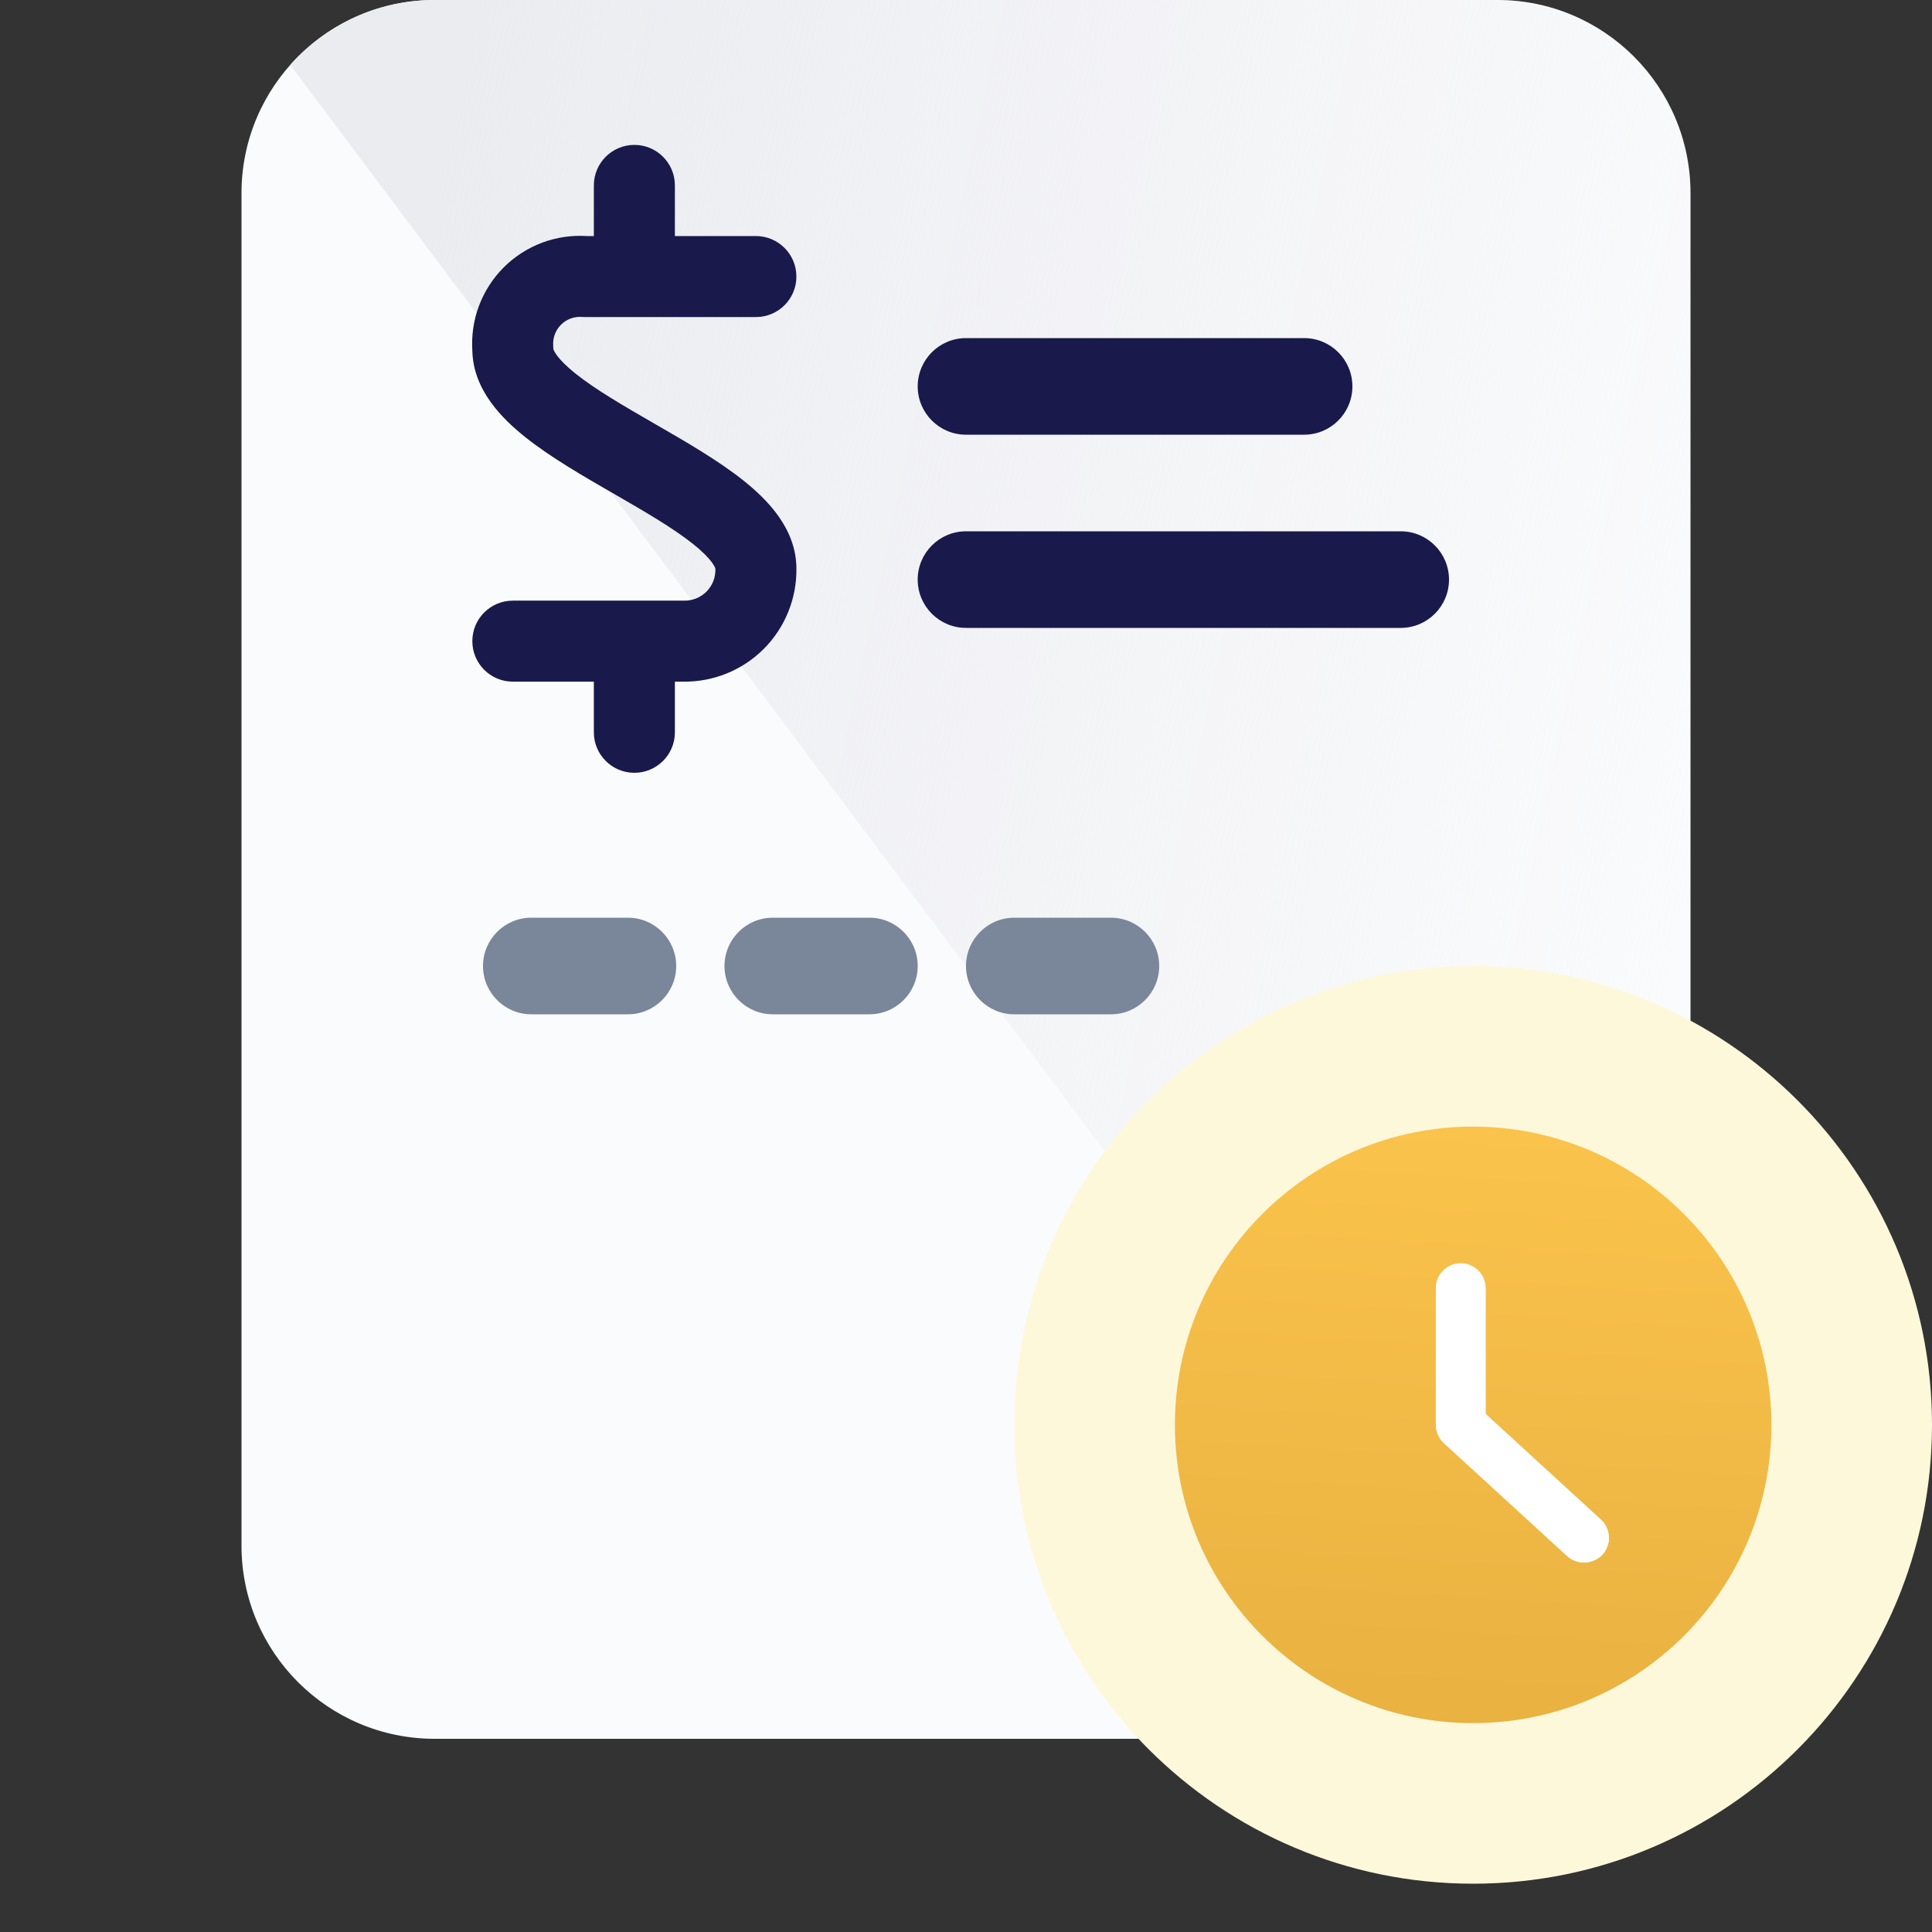<svg class="icon" viewBox="0 0 56 56" fill="none" xmlns="http://www.w3.org/2000/svg">
<rect x="0" y="0" width="56" height="56" fill="#333333" stroke="none"/>
<g clip-path="url(#documentpending_clip0_32958_225486)">
<path d="M43.4 -2.44784e-07C46.493 -1.09593e-07 49 2.507 49 5.6L49 44.8C49 47.893 46.493 50.4 43.4 50.4L12.6 50.4C9.507 50.4 7 47.893 7 44.8L7 5.6C7 2.507 9.507 -1.72628e-06 12.6 -1.59109e-06L43.4 -2.44784e-07Z" fill="#FAFBFC"/>
<path d="M49 5.592C48.996 2.503 46.49 -1.35076e-07 43.4 0L12.6 1.34631e-06C10.934 1.41914e-06 9.438 0.728 8.412 1.882L44.688 50.251C47.158 49.67 48.996 47.454 49 44.808V5.592Z" fill="url(#documentpending_paint0_linear_32958_225486)"/>
<path d="M14 28C14 27.227 14.627 26.6 15.4 26.6H18.2C18.973 26.6 19.6 27.227 19.6 28C19.6 28.773 18.973 29.4 18.2 29.4H15.4C14.627 29.4 14 28.773 14 28Z" fill="#7A869A"/>
<path d="M21 28C21 27.227 21.627 26.6 22.4 26.6H25.2C25.973 26.6 26.6 27.227 26.6 28C26.6 28.773 25.973 29.4 25.2 29.4H22.4C21.627 29.4 21 28.773 21 28Z" fill="#7A869A"/>
<path d="M28 28C28 27.227 28.627 26.6 29.4 26.6H32.2C32.973 26.6 33.6 27.227 33.6 28C33.6 28.773 32.973 29.4 32.2 29.4H29.4C28.627 29.4 28 28.773 28 28Z" fill="#7A869A"/>
<path d="M18.388 4.2C19.036 4.2 19.562 4.726 19.562 5.374V6.842H21.91C22.559 6.842 23.084 7.368 23.084 8.016C23.084 8.665 22.559 9.19 21.91 9.19H18.4L18.388 9.19L18.375 9.19H16.966C16.934 9.19 16.903 9.189 16.872 9.187C16.76 9.178 16.647 9.193 16.542 9.232C16.436 9.271 16.34 9.332 16.261 9.412C16.181 9.491 16.12 9.587 16.081 9.693C16.042 9.798 16.026 9.911 16.035 10.023C16.038 10.054 16.039 10.085 16.039 10.117C16.039 10.115 16.039 10.115 16.04 10.118C16.048 10.145 16.116 10.378 16.696 10.84C17.274 11.299 18.07 11.761 18.974 12.283L19.022 12.31C19.867 12.798 20.811 13.342 21.54 13.921C22.217 14.46 23.079 15.307 23.084 16.472C23.091 16.903 23.011 17.332 22.849 17.732C22.687 18.136 22.444 18.503 22.137 18.81C21.829 19.118 21.462 19.36 21.059 19.523C20.659 19.684 20.231 19.764 19.8 19.758H19.562V21.226C19.562 21.874 19.036 22.4 18.388 22.4C17.739 22.4 17.213 21.874 17.213 21.226V19.758H14.865C14.216 19.758 13.691 19.232 13.691 18.584C13.691 17.935 14.216 17.41 14.865 17.41H19.809L19.831 17.41C19.951 17.412 20.069 17.39 20.18 17.345C20.291 17.301 20.391 17.234 20.476 17.15C20.56 17.065 20.627 16.965 20.672 16.854C20.716 16.743 20.738 16.624 20.736 16.505L20.736 16.483C20.736 16.485 20.736 16.485 20.735 16.482C20.727 16.455 20.659 16.221 20.079 15.76C19.501 15.301 18.705 14.838 17.801 14.317L17.753 14.29C16.908 13.802 15.964 13.258 15.235 12.678C14.566 12.146 13.715 11.311 13.691 10.166C13.663 9.73 13.726 9.292 13.877 8.881C14.034 8.457 14.28 8.071 14.6 7.751C14.92 7.431 15.306 7.185 15.73 7.028C16.138 6.878 16.573 6.815 17.007 6.842H17.213V5.374C17.213 4.726 17.739 4.2 18.388 4.2Z" fill="#19194B"/>
<g clip-path="url(#documentpending_clip1_32958_225486)">
<path d="M56 41.3C56 48.645 50.045 54.6 42.7 54.6C35.355 54.6 29.4 48.645 29.4 41.3C29.4 33.955 35.355 28 42.7 28C50.045 28 56 33.955 56 41.3Z" fill="#FEF8DB"/>
<path d="M42.7 32.655C37.926 32.655 34.055 36.526 34.055 41.3C34.055 46.074 37.926 49.945 42.7 49.945C47.474 49.945 51.345 46.074 51.345 41.3C51.34 36.528 47.472 32.66 42.7 32.655ZM46.446 45.061C46.175 45.349 45.724 45.368 45.428 45.106L41.856 41.831C41.706 41.695 41.62 41.502 41.619 41.3V37.338C41.619 36.94 41.942 36.617 42.34 36.617C42.737 36.617 43.06 36.94 43.06 37.338V40.983L46.399 44.043C46.693 44.311 46.715 44.767 46.447 45.061H46.446Z" fill="url(#documentpending_paint1_linear_32958_225486)"/>
<path d="M45.428 45.106C45.723 45.368 46.174 45.349 46.446 45.061H46.447C46.715 44.767 46.693 44.311 46.398 44.043L43.06 40.983V37.338C43.06 36.94 42.737 36.617 42.34 36.617C41.942 36.617 41.619 36.94 41.619 37.338V41.3C41.62 41.502 41.706 41.695 41.855 41.831L45.428 45.106Z" fill="white"/>
</g>
<path d="M26.6 16.8C26.6 16.027 27.227 15.4 28 15.4H40.6C41.373 15.4 42 16.027 42 16.8C42 17.573 41.373 18.2 40.6 18.2H28C27.227 18.2 26.6 17.573 26.6 16.8Z" fill="#19194B"/>
<path d="M26.6 11.2C26.6 10.427 27.227 9.8 28 9.8H37.8C38.573 9.8 39.2 10.427 39.2 11.2C39.2 11.973 38.573 12.6 37.8 12.6H28C27.227 12.6 26.6 11.973 26.6 11.2Z" fill="#19194B"/>
</g>
<defs>
<linearGradient id="documentpending_paint0_linear_32958_225486" x1="8.452" y1="24.5" x2="47.685" y2="32.968" gradientUnits="userSpaceOnUse">
<stop stop-color="#EBECF0"/>
<stop offset="1" stop-color="#EBECF0" stop-opacity="0"/>
</linearGradient>
<linearGradient id="documentpending_paint1_linear_32958_225486" x1="42.7" y1="32.655" x2="40.504" y2="67.911" gradientUnits="userSpaceOnUse">
<stop stop-color="#FAC34B"/>
<stop offset="1" stop-color="#D79F36"/>
</linearGradient>
<clipPath id="documentpending_clip0_32958_225486">
<rect width="56" height="56" fill="white"/>
</clipPath>
<clipPath id="documentpending_clip1_32958_225486">
<rect width="26.6" height="26.6" fill="white" transform="translate(29.4 28)"/>
</clipPath>
</defs>
</svg>
